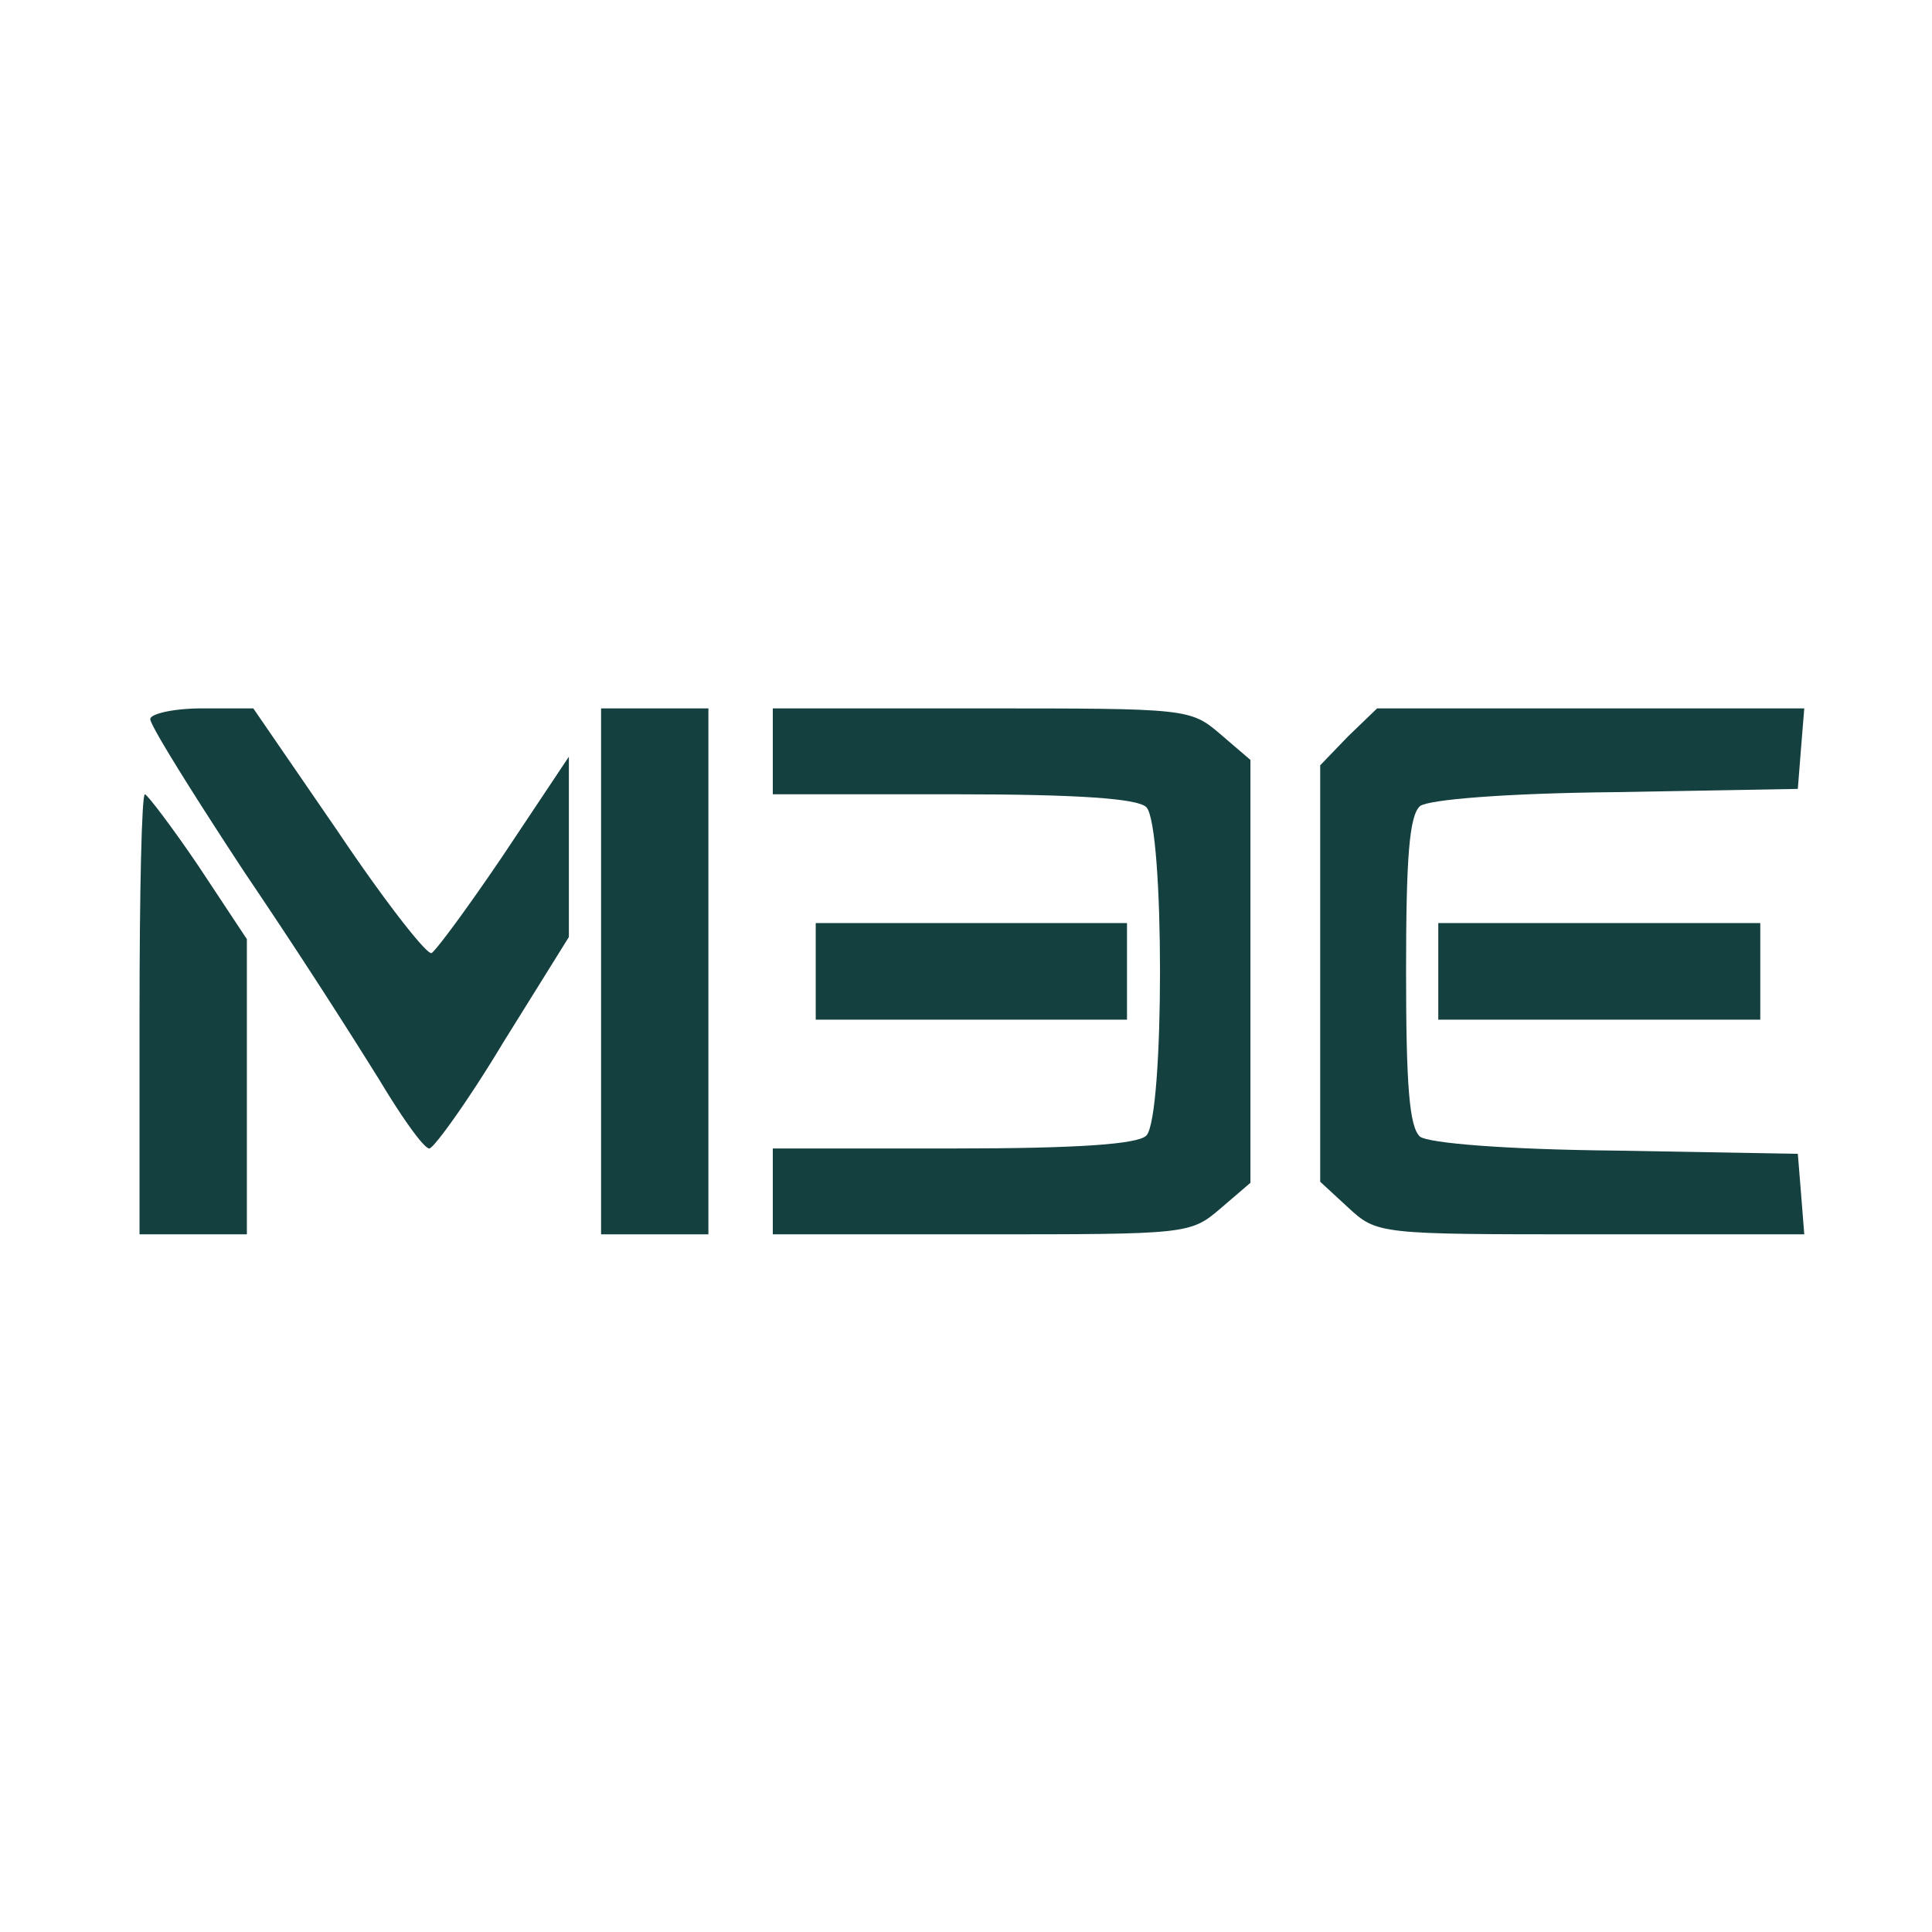 <?xml version="1.0" encoding="UTF-8"?>
<svg data-bbox="8.233 41.8 98.23 31.033" xmlns="http://www.w3.org/2000/svg" viewBox="0 0 114 114" height="114" width="114" data-type="color">
    <g>
        <g clip-path="url(#718e01f8-3801-4156-86a1-1bdee6d507c3)">
            <path fill="#154040" d="M8.867 42.433c0 .38 2.533 4.434 5.573 9.057a397 397 0 0 1 7.98 12.287c1.33 2.216 2.597 3.99 2.913 3.99.254 0 2.28-2.787 4.37-6.27l3.864-6.207V44.65l-3.8 5.7c-2.09 3.103-4.054 5.763-4.307 5.89-.317.063-2.787-3.103-5.51-7.157L14.947 41.8h-3.04c-1.647 0-3.04.317-3.04.633" data-color="1"/>
            <path fill="#154040" d="M35.467 57.317v15.516H41.8V41.8h-6.333z" data-color="1"/>
            <path fill="#154040" d="M45.6 44.333v2.534h10.64c7.41 0 10.893.253 11.4.76 1.077 1.076 1.077 18.303 0 19.38-.507.506-3.99.76-11.4.76H45.6v5.066h12.287c12.16 0 12.35 0 14.123-1.52l1.773-1.52V44.84l-1.773-1.52c-1.773-1.52-1.963-1.52-14.123-1.52H45.6z" data-color="1"/>
            <path fill="#154040" d="m79.547 43.447-1.647 1.71V69.73l1.647 1.52c1.71 1.583 1.836 1.583 14.313 1.583h12.603l-.19-2.406-.19-2.344-10.703-.19c-6.587-.063-11.083-.443-11.59-.823-.633-.57-.823-3.04-.823-9.753 0-6.714.19-9.184.823-9.754.507-.38 5.003-.76 11.59-.823l10.703-.19.19-2.407.19-2.343H81.257z" data-color="1"/>
            <path fill="#154040" d="M8.233 59.85v12.983h6.334V55.417l-2.85-4.307c-1.584-2.343-3.04-4.243-3.167-4.243-.19 0-.317 5.826-.317 12.983" data-color="1"/>
            <path fill="#154040" d="M48.133 57.317v2.85H66.5v-5.7H48.133z" data-color="1"/>
            <path fill="#154040" d="M84.867 57.317v2.85h19v-5.7h-19z" data-color="1"/>
        </g>
        <defs fill="none">
            <clipPath id="718e01f8-3801-4156-86a1-1bdee6d507c3">
                <path fill="#ffffff" d="M114 0v114H0V0z"/>
            </clipPath>
        </defs>
    </g>
</svg>
